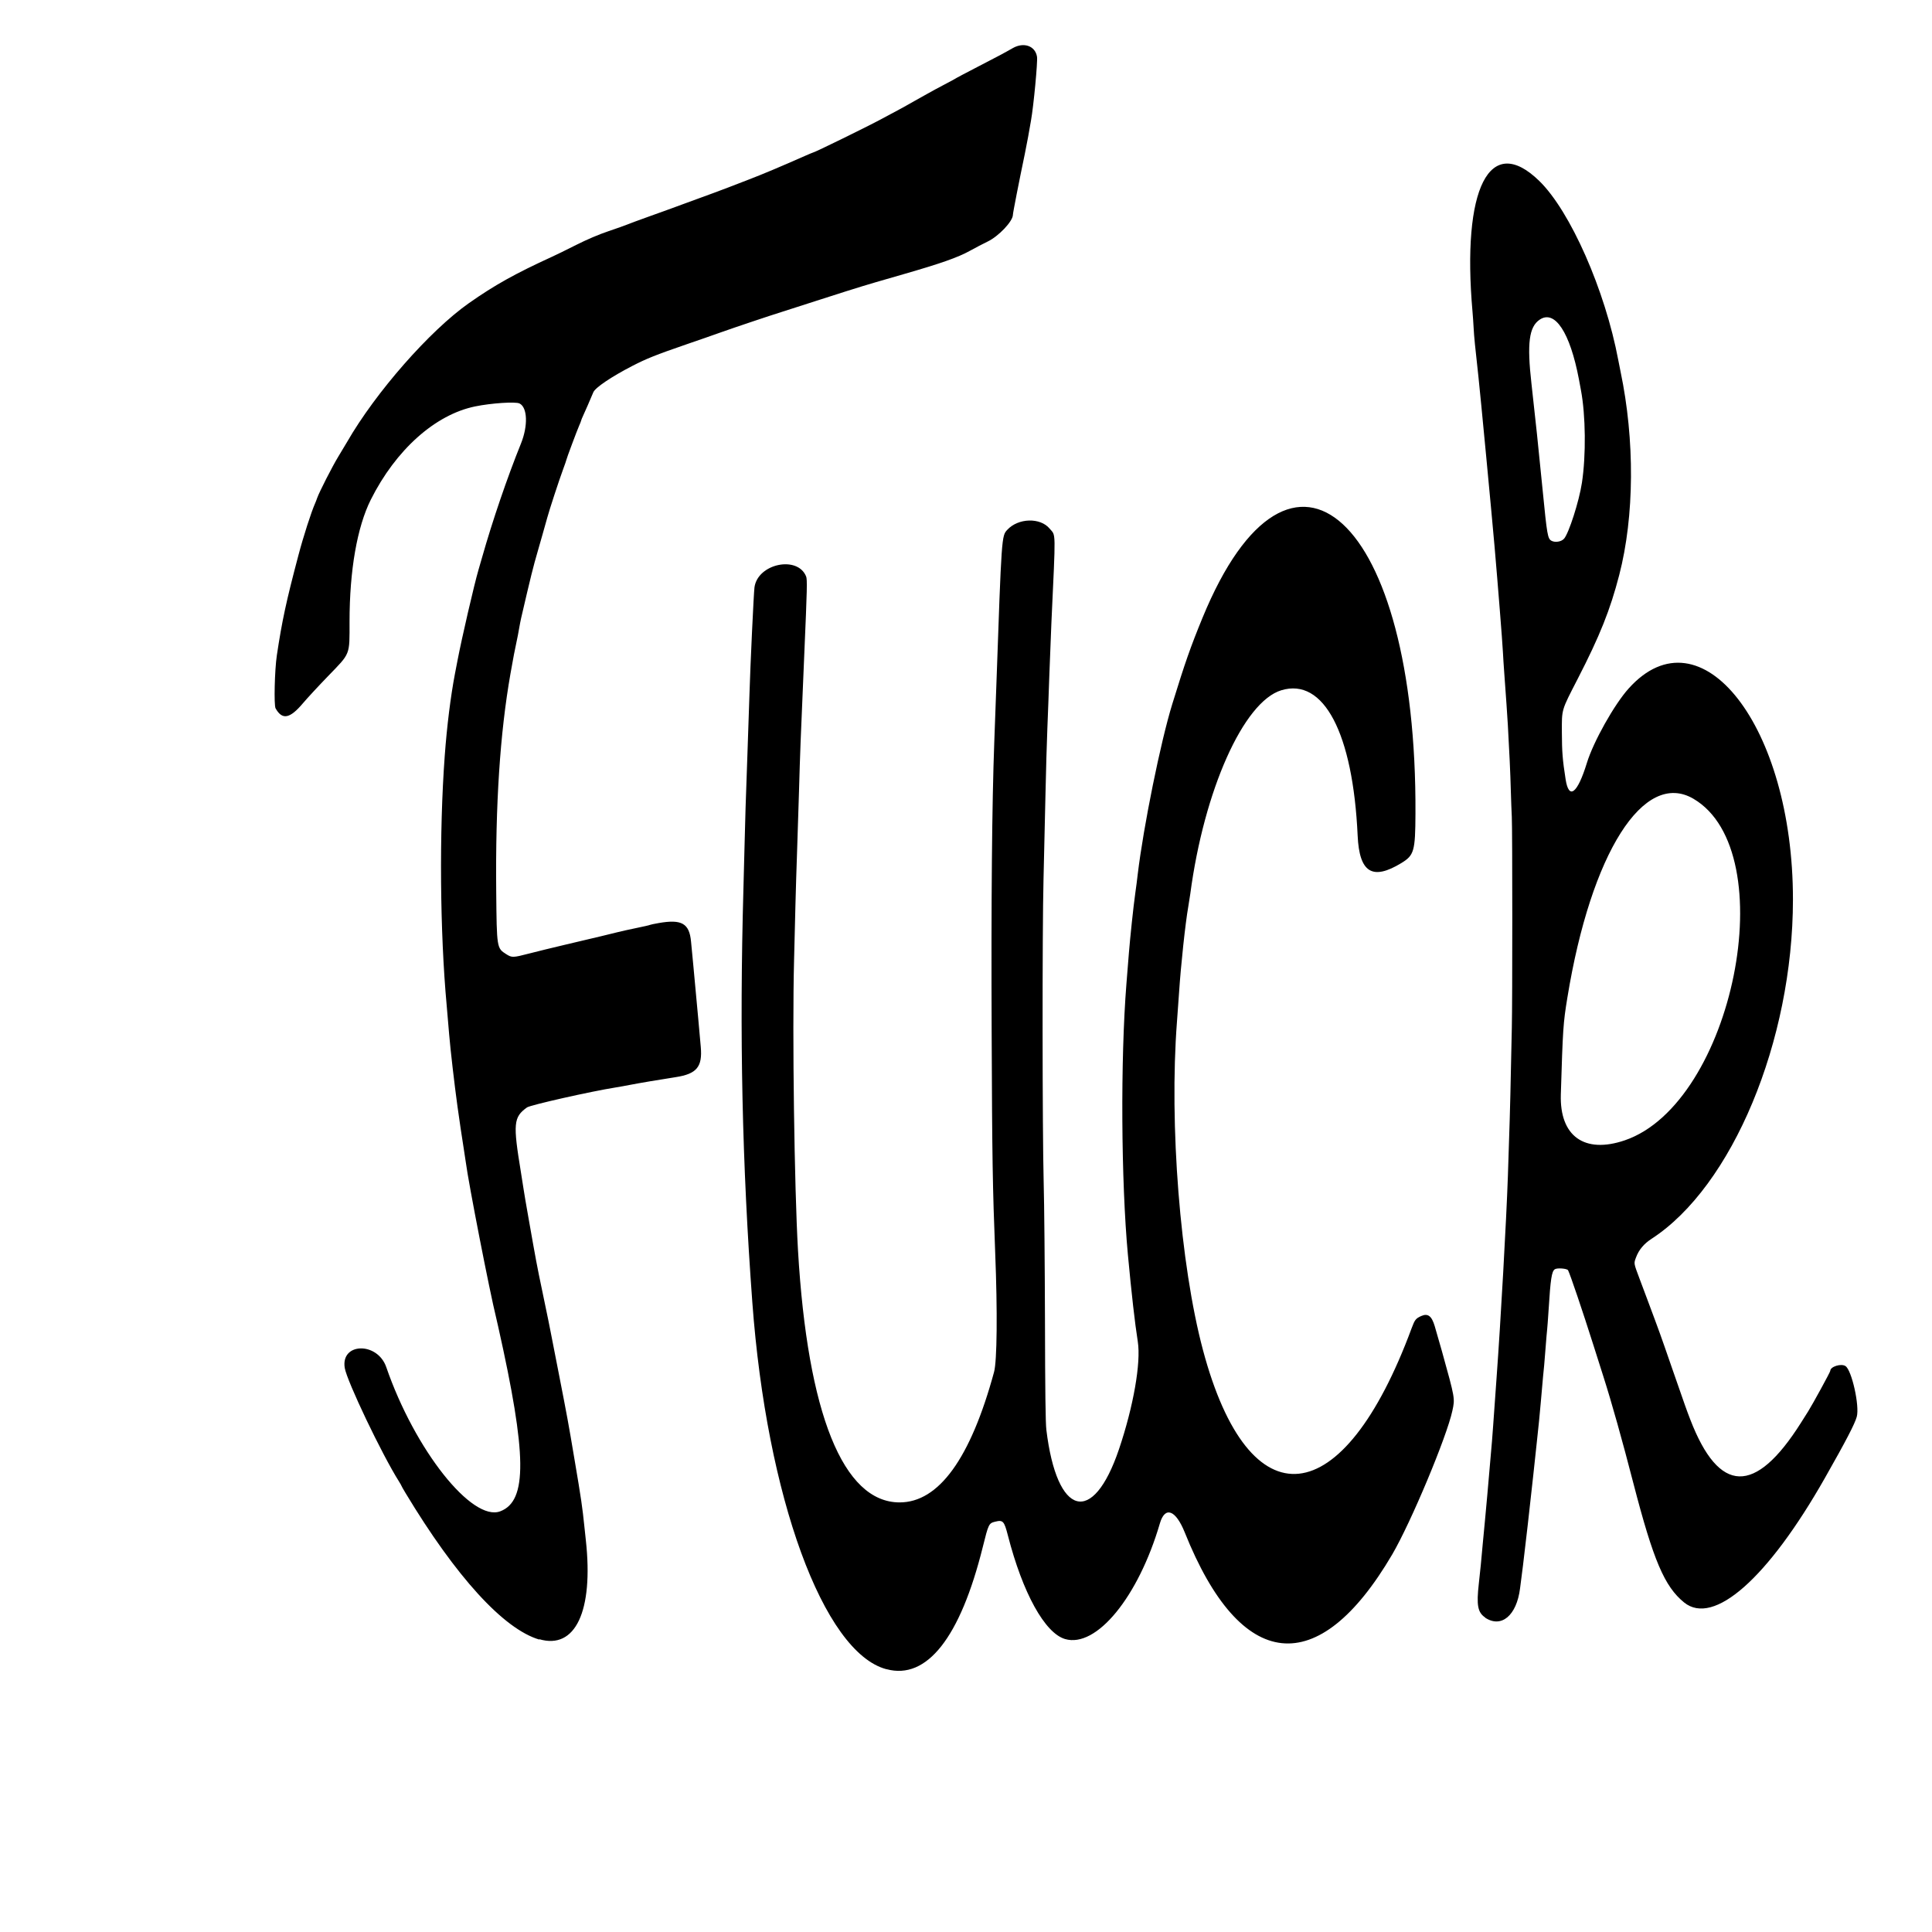 <?xml version="1.0" encoding="UTF-8" standalone="no"?>
<!-- Created with Inkscape (http://www.inkscape.org/) -->

<svg
   width="25mm"
   height="25mm"
   viewBox="-2 -3 25 25"
   version="1.1"
   id="svg1"
   xml:space="preserve"
   inkscape:export-filename="speed.svg"
   inkscape:export-xdpi="96"
   inkscape:export-ydpi="96"
   xmlns:inkscape="http://www.inkscape.org/namespaces/inkscape"
   xmlns:sodipodi="http://sodipodi.sourceforge.net/DTD/sodipodi-0.dtd"
   xmlns="http://www.w3.org/2000/svg"
   xmlns:svg="http://www.w3.org/2000/svg"><sodipodi:namedview
     id="namedview1"
     pagecolor="#ffffff"
     bordercolor="#000000"
     borderopacity="0.25"
     inkscape:showpageshadow="2"
     inkscape:pageopacity="0.0"
     inkscape:pagecheckerboard="0"
     inkscape:deskcolor="#d1d1d1"
     inkscape:document-units="mm"><inkscape:page
       x="0"
       y="0"
       width="25"
       height="25"
       id="page2"
       margin="0"
       bleed="0" /></sodipodi:namedview><defs
     id="defs1" /><g
     inkscape:label="Layer 1"
     inkscape:groupmode="layer"
     id="layer1"
     transform="translate(-92.455,-139.189)"><path
       style="fill:#000000"
       d="m 101.923,157.788 c -0.814,-0.219 -1.547,-2.226 -1.733,-4.748 -0.132,-1.79 -0.168,-3.458 -0.115,-5.353 0.003,-0.101 0.008,-0.327 0.013,-0.502 0.01,-0.414 0.016,-0.616 0.039,-1.245 0.01,-0.286 0.022,-0.632 0.026,-0.768 0.01,-0.349 0.055,-1.316 0.065,-1.384 0.043,-0.306 0.558,-0.414 0.668,-0.14 0.016,0.039 0.013,0.163 -0.023,0.991 -0.052,1.212 -0.054,1.268 -0.069,1.791 -0.007,0.241 -0.018,0.592 -0.025,0.781 -0.007,0.189 -0.016,0.497 -0.021,0.686 -0.005,0.189 -0.013,0.514 -0.018,0.724 -0.024,0.942 0.004,2.935 0.051,3.747 0.124,2.118 0.585,3.261 1.314,3.262 0.507,8.3e-4 0.918,-0.567 1.223,-1.687 0.039,-0.142 0.045,-0.786 0.015,-1.537 -0.033,-0.841 -0.04,-1.219 -0.046,-2.862 -0.007,-1.703 0.004,-2.953 0.034,-3.755 0.007,-0.182 0.018,-0.502 0.026,-0.711 0.069,-1.957 0.068,-1.953 0.142,-2.033 0.142,-0.154 0.428,-0.162 0.549,-0.015 0.081,0.098 0.079,-0.012 0.022,1.222 -0.006,0.14 -0.018,0.437 -0.026,0.66 -0.008,0.224 -0.019,0.538 -0.026,0.699 -0.007,0.161 -0.018,0.555 -0.025,0.876 -0.007,0.321 -0.019,0.81 -0.025,1.086 -0.017,0.669 -0.015,3.252 0.002,3.905 0.008,0.286 0.015,1.098 0.017,1.803 0.002,0.908 0.007,1.32 0.018,1.41 0.136,1.125 0.602,1.25 0.94,0.25 0.187,-0.554 0.286,-1.118 0.243,-1.392 -0.039,-0.249 -0.08,-0.612 -0.128,-1.124 -0.088,-0.951 -0.097,-2.527 -0.019,-3.506 0.01,-0.129 0.025,-0.309 0.032,-0.4 0.017,-0.206 0.057,-0.591 0.083,-0.775 0.011,-0.077 0.025,-0.185 0.031,-0.241 0.075,-0.625 0.297,-1.717 0.447,-2.203 0.167,-0.541 0.236,-0.738 0.392,-1.118 1.146,-2.786 2.775,-1.287 2.755,2.536 -0.002,0.485 -0.018,0.538 -0.181,0.638 -0.377,0.23 -0.545,0.125 -0.567,-0.354 -0.061,-1.328 -0.439,-2.048 -0.988,-1.881 -0.489,0.149 -1,1.293 -1.178,2.637 -0.005,0.035 -0.017,0.109 -0.026,0.165 -0.037,0.209 -0.096,0.757 -0.119,1.111 -0.008,0.115 -0.02,0.284 -0.027,0.375 -0.102,1.331 0.041,3.14 0.336,4.248 0.599,2.247 1.814,2.119 2.702,-0.285 0.039,-0.105 0.053,-0.123 0.123,-0.154 0.086,-0.038 0.135,-7.4e-4 0.174,0.13 0.021,0.07 0.071,0.245 0.094,0.327 0.171,0.615 0.169,0.608 0.135,0.768 -0.072,0.337 -0.537,1.448 -0.779,1.861 -0.957,1.63 -1.96,1.524 -2.684,-0.285 -0.118,-0.294 -0.256,-0.344 -0.322,-0.118 -0.279,0.954 -0.822,1.616 -1.227,1.497 -0.262,-0.077 -0.549,-0.597 -0.74,-1.341 -0.048,-0.187 -0.063,-0.203 -0.167,-0.177 -0.079,0.02 -0.084,0.029 -0.158,0.328 -0.292,1.173 -0.724,1.721 -1.245,1.58 z m -4.49,-0.383 c -0.462,-0.137 -1.076,-0.81 -1.732,-1.899 -0.029,-0.048 -0.052,-0.089 -0.052,-0.092 0,-0.003 -0.014,-0.027 -0.03,-0.053 -0.222,-0.351 -0.675,-1.3 -0.703,-1.471 -0.054,-0.33 0.423,-0.34 0.537,-0.011 0.369,1.07 1.11,2.006 1.476,1.866 0.352,-0.134 0.345,-0.729 -0.027,-2.387 -0.011,-0.049 -0.023,-0.1 -0.026,-0.114 -0.083,-0.334 -0.358,-1.741 -0.394,-2.019 -0.005,-0.035 -0.019,-0.129 -0.032,-0.21 -0.021,-0.131 -0.045,-0.292 -0.076,-0.514 -0.038,-0.277 -0.09,-0.722 -0.107,-0.927 -0.011,-0.133 -0.026,-0.301 -0.032,-0.375 -0.087,-0.947 -0.098,-2.243 -0.025,-3.232 0.028,-0.382 0.076,-0.766 0.132,-1.06 0.01,-0.052 0.025,-0.13 0.033,-0.171 0.055,-0.288 0.215,-0.98 0.272,-1.175 0.009,-0.031 0.03,-0.103 0.046,-0.159 0.133,-0.47 0.327,-1.038 0.503,-1.473 0.093,-0.23 0.085,-0.467 -0.018,-0.519 -0.051,-0.026 -0.366,-0.005 -0.575,0.038 -0.517,0.106 -1.026,0.561 -1.35,1.207 -0.177,0.354 -0.275,0.915 -0.275,1.578 0,0.441 0.015,0.402 -0.279,0.706 -0.124,0.128 -0.27,0.286 -0.325,0.351 -0.169,0.2 -0.267,0.218 -0.353,0.065 -0.023,-0.04 -0.012,-0.497 0.016,-0.684 0.067,-0.447 0.121,-0.699 0.279,-1.295 0.064,-0.244 0.167,-0.563 0.216,-0.673 0.006,-0.014 0.019,-0.045 0.027,-0.07 0.029,-0.081 0.197,-0.41 0.272,-0.533 0.04,-0.066 0.092,-0.153 0.115,-0.192 0.371,-0.644 1.07,-1.44 1.576,-1.796 0.333,-0.234 0.6,-0.383 1.079,-0.602 0.048,-0.022 0.188,-0.09 0.31,-0.152 0.141,-0.071 0.294,-0.136 0.419,-0.178 0.108,-0.037 0.215,-0.074 0.237,-0.084 0.022,-0.01 0.145,-0.055 0.273,-0.101 0.128,-0.046 0.263,-0.095 0.3,-0.108 0.037,-0.014 0.097,-0.036 0.133,-0.049 0.037,-0.013 0.124,-0.045 0.194,-0.071 0.07,-0.026 0.167,-0.061 0.216,-0.079 0.049,-0.018 0.137,-0.051 0.197,-0.074 0.059,-0.023 0.179,-0.069 0.267,-0.103 0.175,-0.067 0.408,-0.165 0.72,-0.303 0.057,-0.025 0.107,-0.046 0.11,-0.046 0.018,0 0.695,-0.331 0.884,-0.433 0.276,-0.147 0.337,-0.181 0.349,-0.189 0.007,-0.005 0.044,-0.026 0.083,-0.047 0.038,-0.021 0.11,-0.061 0.159,-0.089 0.049,-0.028 0.152,-0.084 0.229,-0.124 0.077,-0.04 0.145,-0.077 0.152,-0.083 0.007,-0.005 0.116,-0.062 0.241,-0.127 0.268,-0.138 0.377,-0.196 0.487,-0.259 0.143,-0.081 0.291,-0.028 0.313,0.113 0.01,0.063 -0.044,0.636 -0.078,0.825 -0.01,0.056 -0.027,0.15 -0.037,0.21 -0.011,0.059 -0.03,0.159 -0.043,0.222 -0.074,0.354 -0.154,0.762 -0.154,0.787 0,0.084 -0.185,0.279 -0.328,0.347 -0.053,0.025 -0.157,0.08 -0.23,0.12 -0.153,0.085 -0.378,0.164 -0.858,0.302 -0.175,0.05 -0.335,0.096 -0.356,0.103 -0.021,0.006 -0.098,0.029 -0.171,0.051 -0.073,0.022 -0.325,0.101 -0.559,0.177 -0.234,0.076 -0.457,0.147 -0.495,0.159 -0.133,0.041 -0.604,0.199 -0.781,0.262 -0.098,0.035 -0.298,0.105 -0.445,0.155 -0.403,0.139 -0.517,0.185 -0.702,0.28 -0.271,0.14 -0.478,0.28 -0.504,0.34 -0.053,0.126 -0.102,0.238 -0.129,0.296 -0.017,0.036 -0.03,0.069 -0.03,0.074 0,0.004 -0.011,0.032 -0.024,0.061 -0.026,0.058 -0.167,0.435 -0.167,0.447 0,0.004 -0.019,0.06 -0.043,0.124 -0.051,0.138 -0.177,0.523 -0.203,0.62 -0.01,0.038 -0.039,0.14 -0.064,0.227 -0.025,0.087 -0.051,0.179 -0.058,0.203 -0.007,0.025 -0.026,0.093 -0.043,0.152 -0.017,0.059 -0.06,0.234 -0.096,0.387 -0.036,0.154 -0.071,0.302 -0.077,0.33 -0.007,0.028 -0.018,0.088 -0.026,0.133 -0.007,0.045 -0.024,0.131 -0.037,0.191 -0.024,0.111 -0.033,0.159 -0.076,0.4 -0.135,0.768 -0.195,1.688 -0.184,2.813 0.007,0.736 0.007,0.736 0.13,0.814 0.073,0.046 0.086,0.046 0.294,-0.008 0.094,-0.025 0.306,-0.076 0.47,-0.115 0.396,-0.093 0.601,-0.142 0.686,-0.164 0.038,-0.01 0.144,-0.033 0.235,-0.052 0.091,-0.019 0.169,-0.036 0.174,-0.04 0.005,-0.003 0.056,-0.014 0.114,-0.024 0.297,-0.052 0.396,0.004 0.418,0.239 0.006,0.065 0.019,0.206 0.03,0.314 0.019,0.202 0.032,0.337 0.064,0.692 0.01,0.112 0.025,0.273 0.032,0.358 0.023,0.258 -0.052,0.349 -0.324,0.391 -0.184,0.028 -0.485,0.079 -0.597,0.101 -0.049,0.01 -0.129,0.024 -0.178,0.032 -0.332,0.053 -1.106,0.228 -1.15,0.259 -0.175,0.127 -0.182,0.207 -0.078,0.84 0.014,0.084 0.029,0.181 0.034,0.216 0.005,0.035 0.034,0.209 0.066,0.387 0.097,0.549 0.105,0.595 0.176,0.933 0.077,0.368 0.095,0.459 0.108,0.527 0.006,0.031 0.054,0.28 0.108,0.552 0.106,0.544 0.121,0.621 0.202,1.105 0.086,0.507 0.101,0.612 0.127,0.864 0.004,0.035 0.012,0.115 0.019,0.178 0.1,0.917 -0.136,1.417 -0.603,1.279 z m 12.241,-0.285 c -0.098,-0.066 -0.115,-0.158 -0.083,-0.441 0.018,-0.161 0.032,-0.296 0.052,-0.527 0.008,-0.084 0.019,-0.207 0.026,-0.273 0.007,-0.066 0.021,-0.224 0.032,-0.349 0.011,-0.126 0.025,-0.291 0.032,-0.368 0.023,-0.261 0.038,-0.432 0.043,-0.521 0.003,-0.049 0.023,-0.326 0.044,-0.616 0.054,-0.737 0.127,-2.042 0.147,-2.616 0.019,-0.538 0.032,-0.994 0.038,-1.327 0.004,-0.203 0.01,-0.471 0.013,-0.597 0.008,-0.305 0.008,-2.571 -2.8e-4,-2.724 -0.004,-0.066 -0.009,-0.224 -0.013,-0.349 -0.005,-0.202 -0.02,-0.524 -0.038,-0.838 -0.007,-0.114 -0.025,-0.39 -0.046,-0.667 -0.007,-0.101 -0.016,-0.227 -0.018,-0.279 -0.007,-0.14 -0.065,-0.87 -0.108,-1.365 -0.034,-0.394 -0.186,-1.993 -0.208,-2.191 -0.044,-0.399 -0.057,-0.523 -0.063,-0.641 -0.004,-0.07 -0.01,-0.161 -0.014,-0.203 -0.142,-1.606 0.221,-2.322 0.862,-1.699 0.403,0.391 0.854,1.415 1.024,2.321 0.005,0.028 0.018,0.094 0.029,0.146 0.186,0.887 0.18,1.874 -0.017,2.634 -0.117,0.452 -0.251,0.787 -0.536,1.341 -0.216,0.42 -0.207,0.389 -0.206,0.699 8.8e-4,0.249 0.009,0.351 0.048,0.601 0.042,0.274 0.153,0.189 0.276,-0.211 0.084,-0.274 0.355,-0.757 0.541,-0.963 0.935,-1.039 2.126,0.492 2.125,2.732 -6e-4,1.831 -0.786,3.714 -1.831,4.391 -0.098,0.064 -0.163,0.141 -0.2,0.241 -0.029,0.079 -0.031,0.069 0.047,0.277 0.032,0.084 0.073,0.195 0.093,0.248 0.175,0.469 0.164,0.437 0.329,0.914 0.17,0.49 0.186,0.535 0.234,0.659 0.372,0.964 0.838,0.979 1.429,0.045 0.031,-0.049 0.074,-0.117 0.096,-0.152 0.055,-0.087 0.286,-0.509 0.286,-0.524 0,-0.055 0.14,-0.099 0.197,-0.062 0.081,0.053 0.184,0.515 0.146,0.655 -0.025,0.092 -0.138,0.31 -0.413,0.794 -0.737,1.298 -1.439,1.919 -1.821,1.61 -0.254,-0.206 -0.398,-0.544 -0.656,-1.54 -0.144,-0.558 -0.283,-1.053 -0.387,-1.378 -0.02,-0.063 -0.077,-0.243 -0.127,-0.4 -0.146,-0.461 -0.306,-0.932 -0.332,-0.981 -0.013,-0.023 -0.141,-0.033 -0.171,-0.013 -0.041,0.027 -0.056,0.125 -0.081,0.53 -0.008,0.119 -0.016,0.233 -0.019,0.254 -0.003,0.021 -0.011,0.121 -0.019,0.222 -0.008,0.101 -0.016,0.207 -0.019,0.235 -0.006,0.05 -0.018,0.183 -0.044,0.482 -0.013,0.154 -0.029,0.312 -0.052,0.521 -0.007,0.063 -0.027,0.251 -0.045,0.419 -0.035,0.329 -0.112,1.004 -0.133,1.168 -0.007,0.056 -0.024,0.189 -0.038,0.297 -0.044,0.354 -0.243,0.52 -0.453,0.38 z m 1.805,-6.175 c 1.404,-0.479 2.059,-3.735 0.889,-4.42 -0.642,-0.376 -1.325,0.7 -1.631,2.572 -0.055,0.334 -0.059,0.407 -0.085,1.256 -0.016,0.539 0.306,0.769 0.827,0.592 z m -0.786,-7.784 c 0.062,-0.07 0.196,-0.486 0.232,-0.725 0.054,-0.352 0.049,-0.874 -0.013,-1.2 -0.007,-0.038 -0.019,-0.101 -0.026,-0.14 -0.115,-0.605 -0.311,-0.903 -0.507,-0.771 -0.139,0.093 -0.166,0.307 -0.107,0.828 0.044,0.385 0.097,0.887 0.145,1.381 0.057,0.58 0.065,0.624 0.113,0.652 0.046,0.026 0.128,0.014 0.162,-0.025 z"
       id="path5" /></g></svg>
